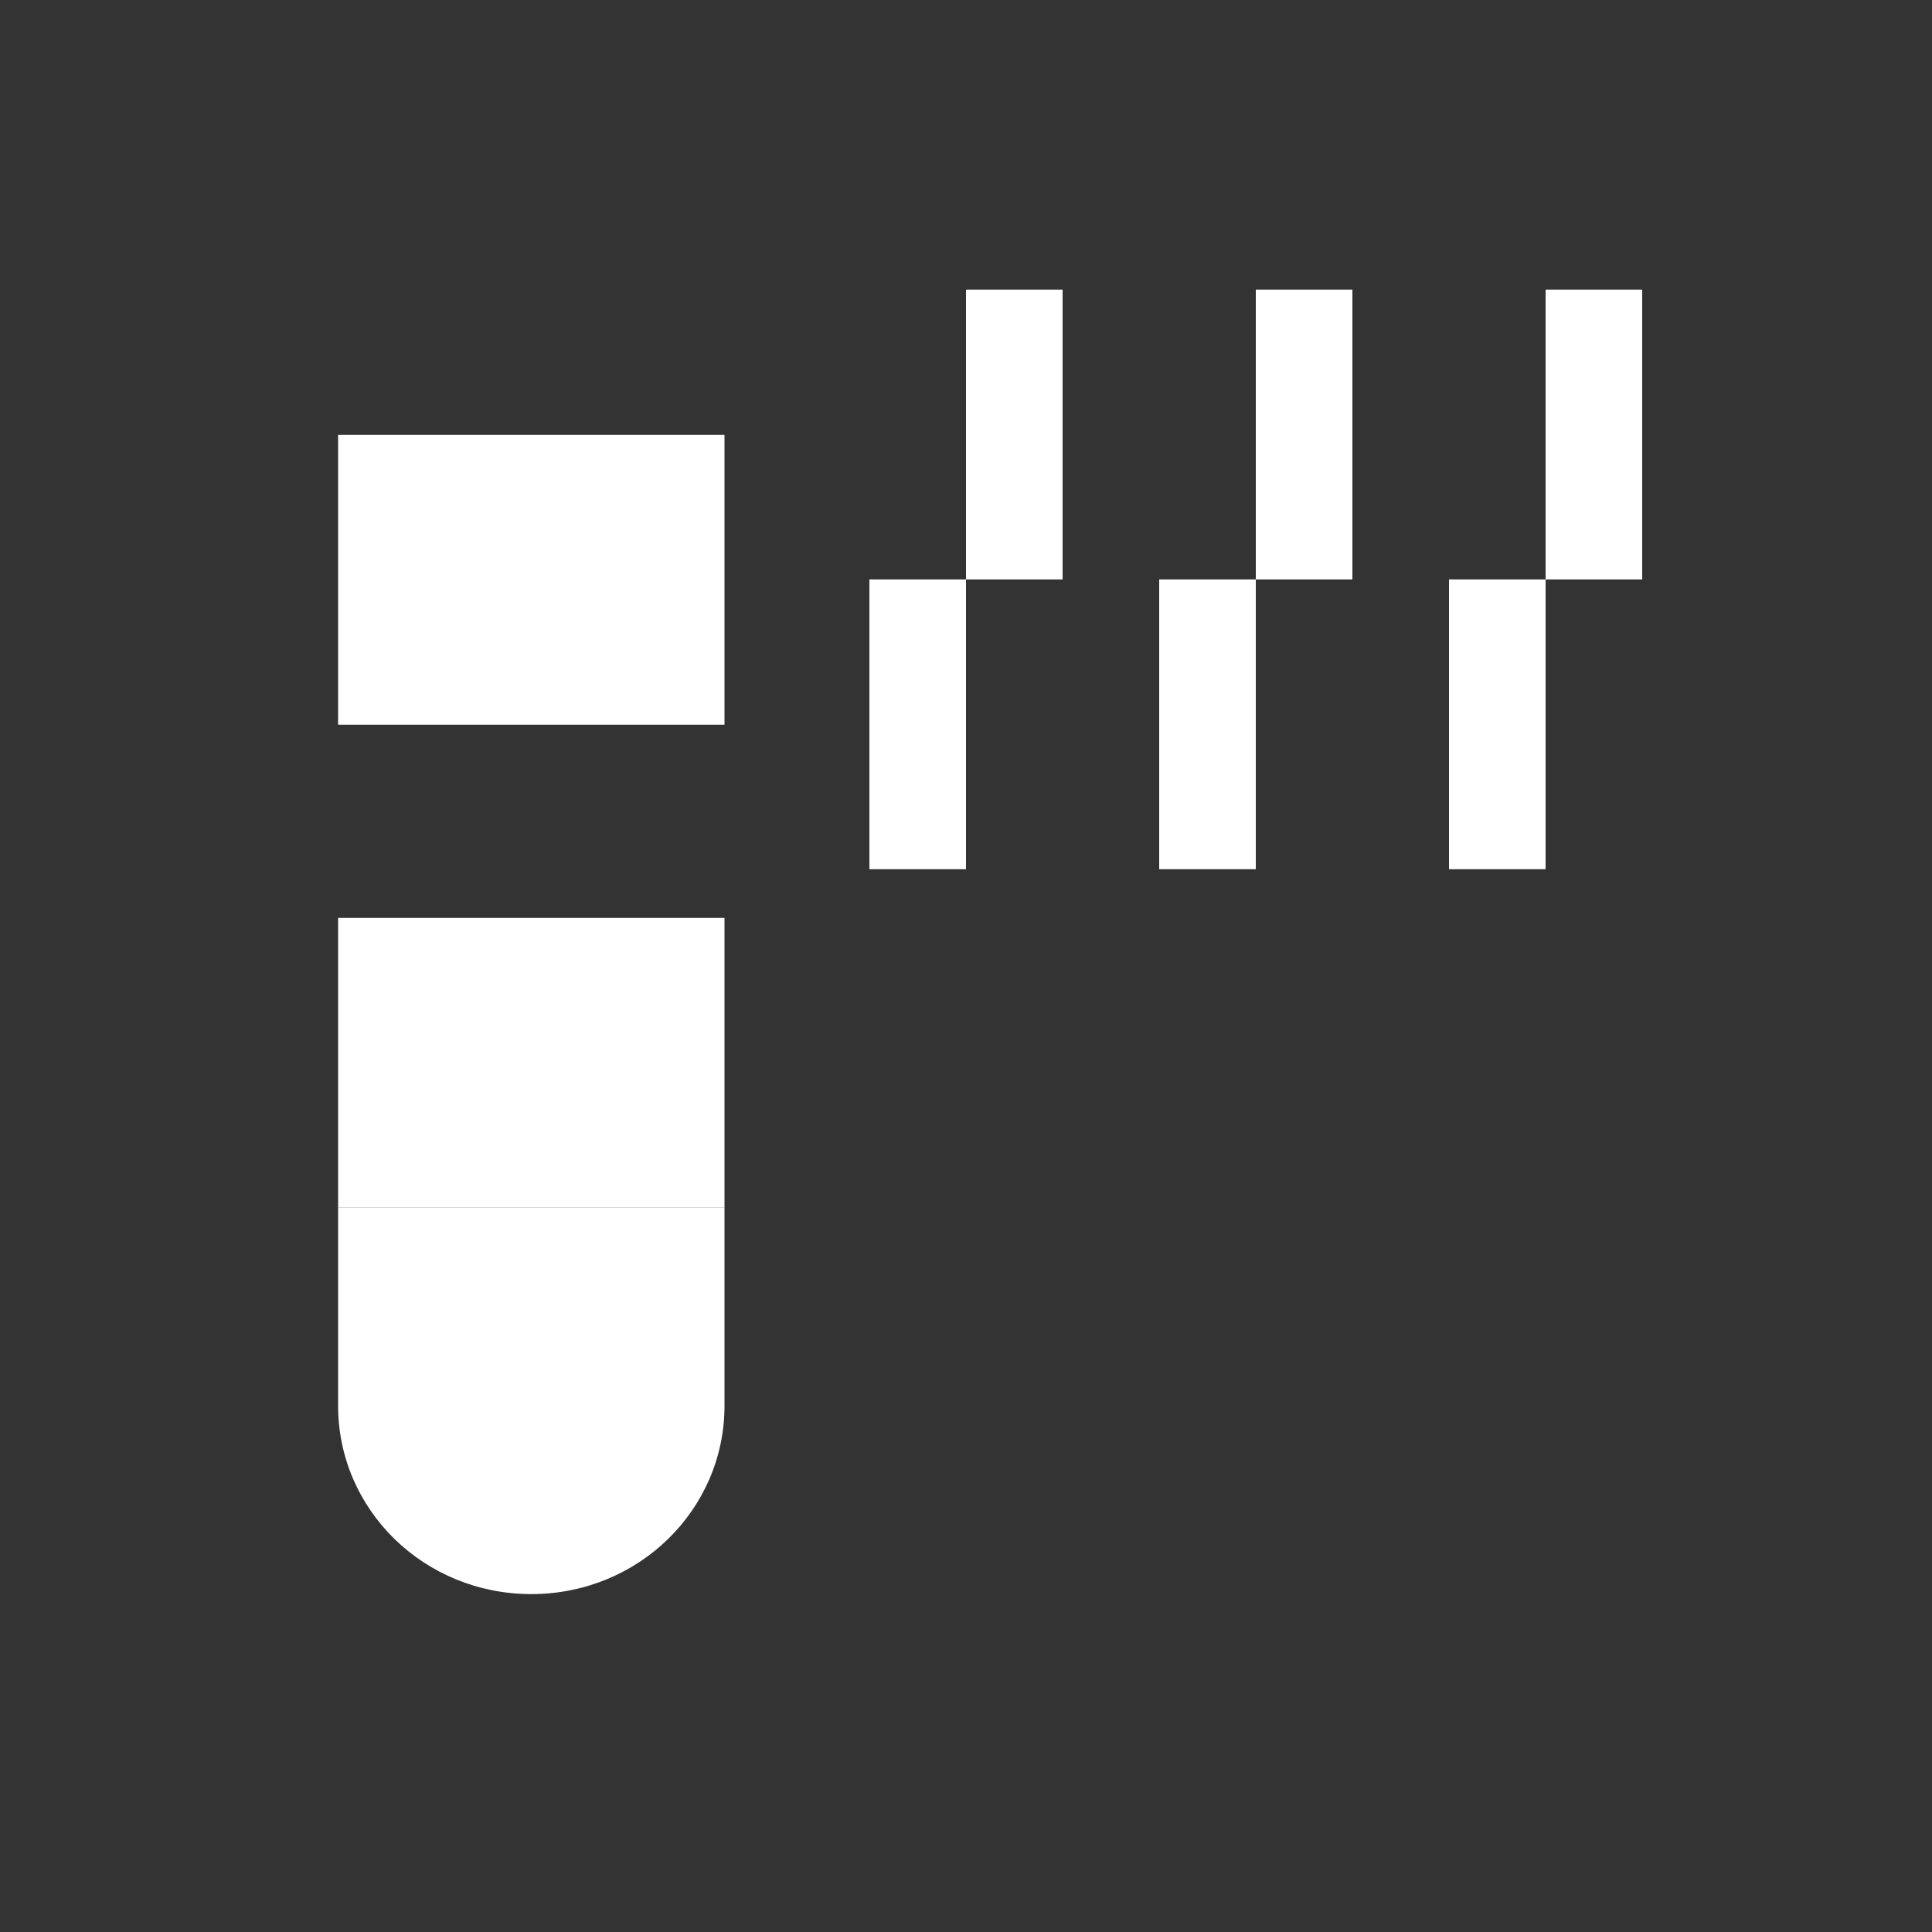 <svg xmlns="http://www.w3.org/2000/svg" viewBox="0 0 20 20" xml:space="preserve">
    <rect x="0" y="0" width="20" height="20" fill="#333333" stroke="none"/>
    <g fill="#ffffff">
        <path d="M411-65h1v3h-1zm-1 3h1v3h-1z" fill="#ffffff" transform="translate(-401 67.998)"/>
        <path d="M408.5-53.446c0 1.08-.892 1.95-2 1.95s-2-.87-2-1.95v-2.05h4z" fill="#ffffff" transform="translate(-401 67.998)"/>
        <path d="M404.5-58.496h4v3h-4zm4-5h-4v3h4z" fill="#ffffff" transform="translate(-401 67.998)"/>
        <path fill="#ffffff" d="M414-65h1v3h-1zm-1 3h1v3h-1zm4-3h1v3h-1zm-1 3h1v3h-1z" transform="translate(-401 67.998)"/>
    </g>
</svg>

